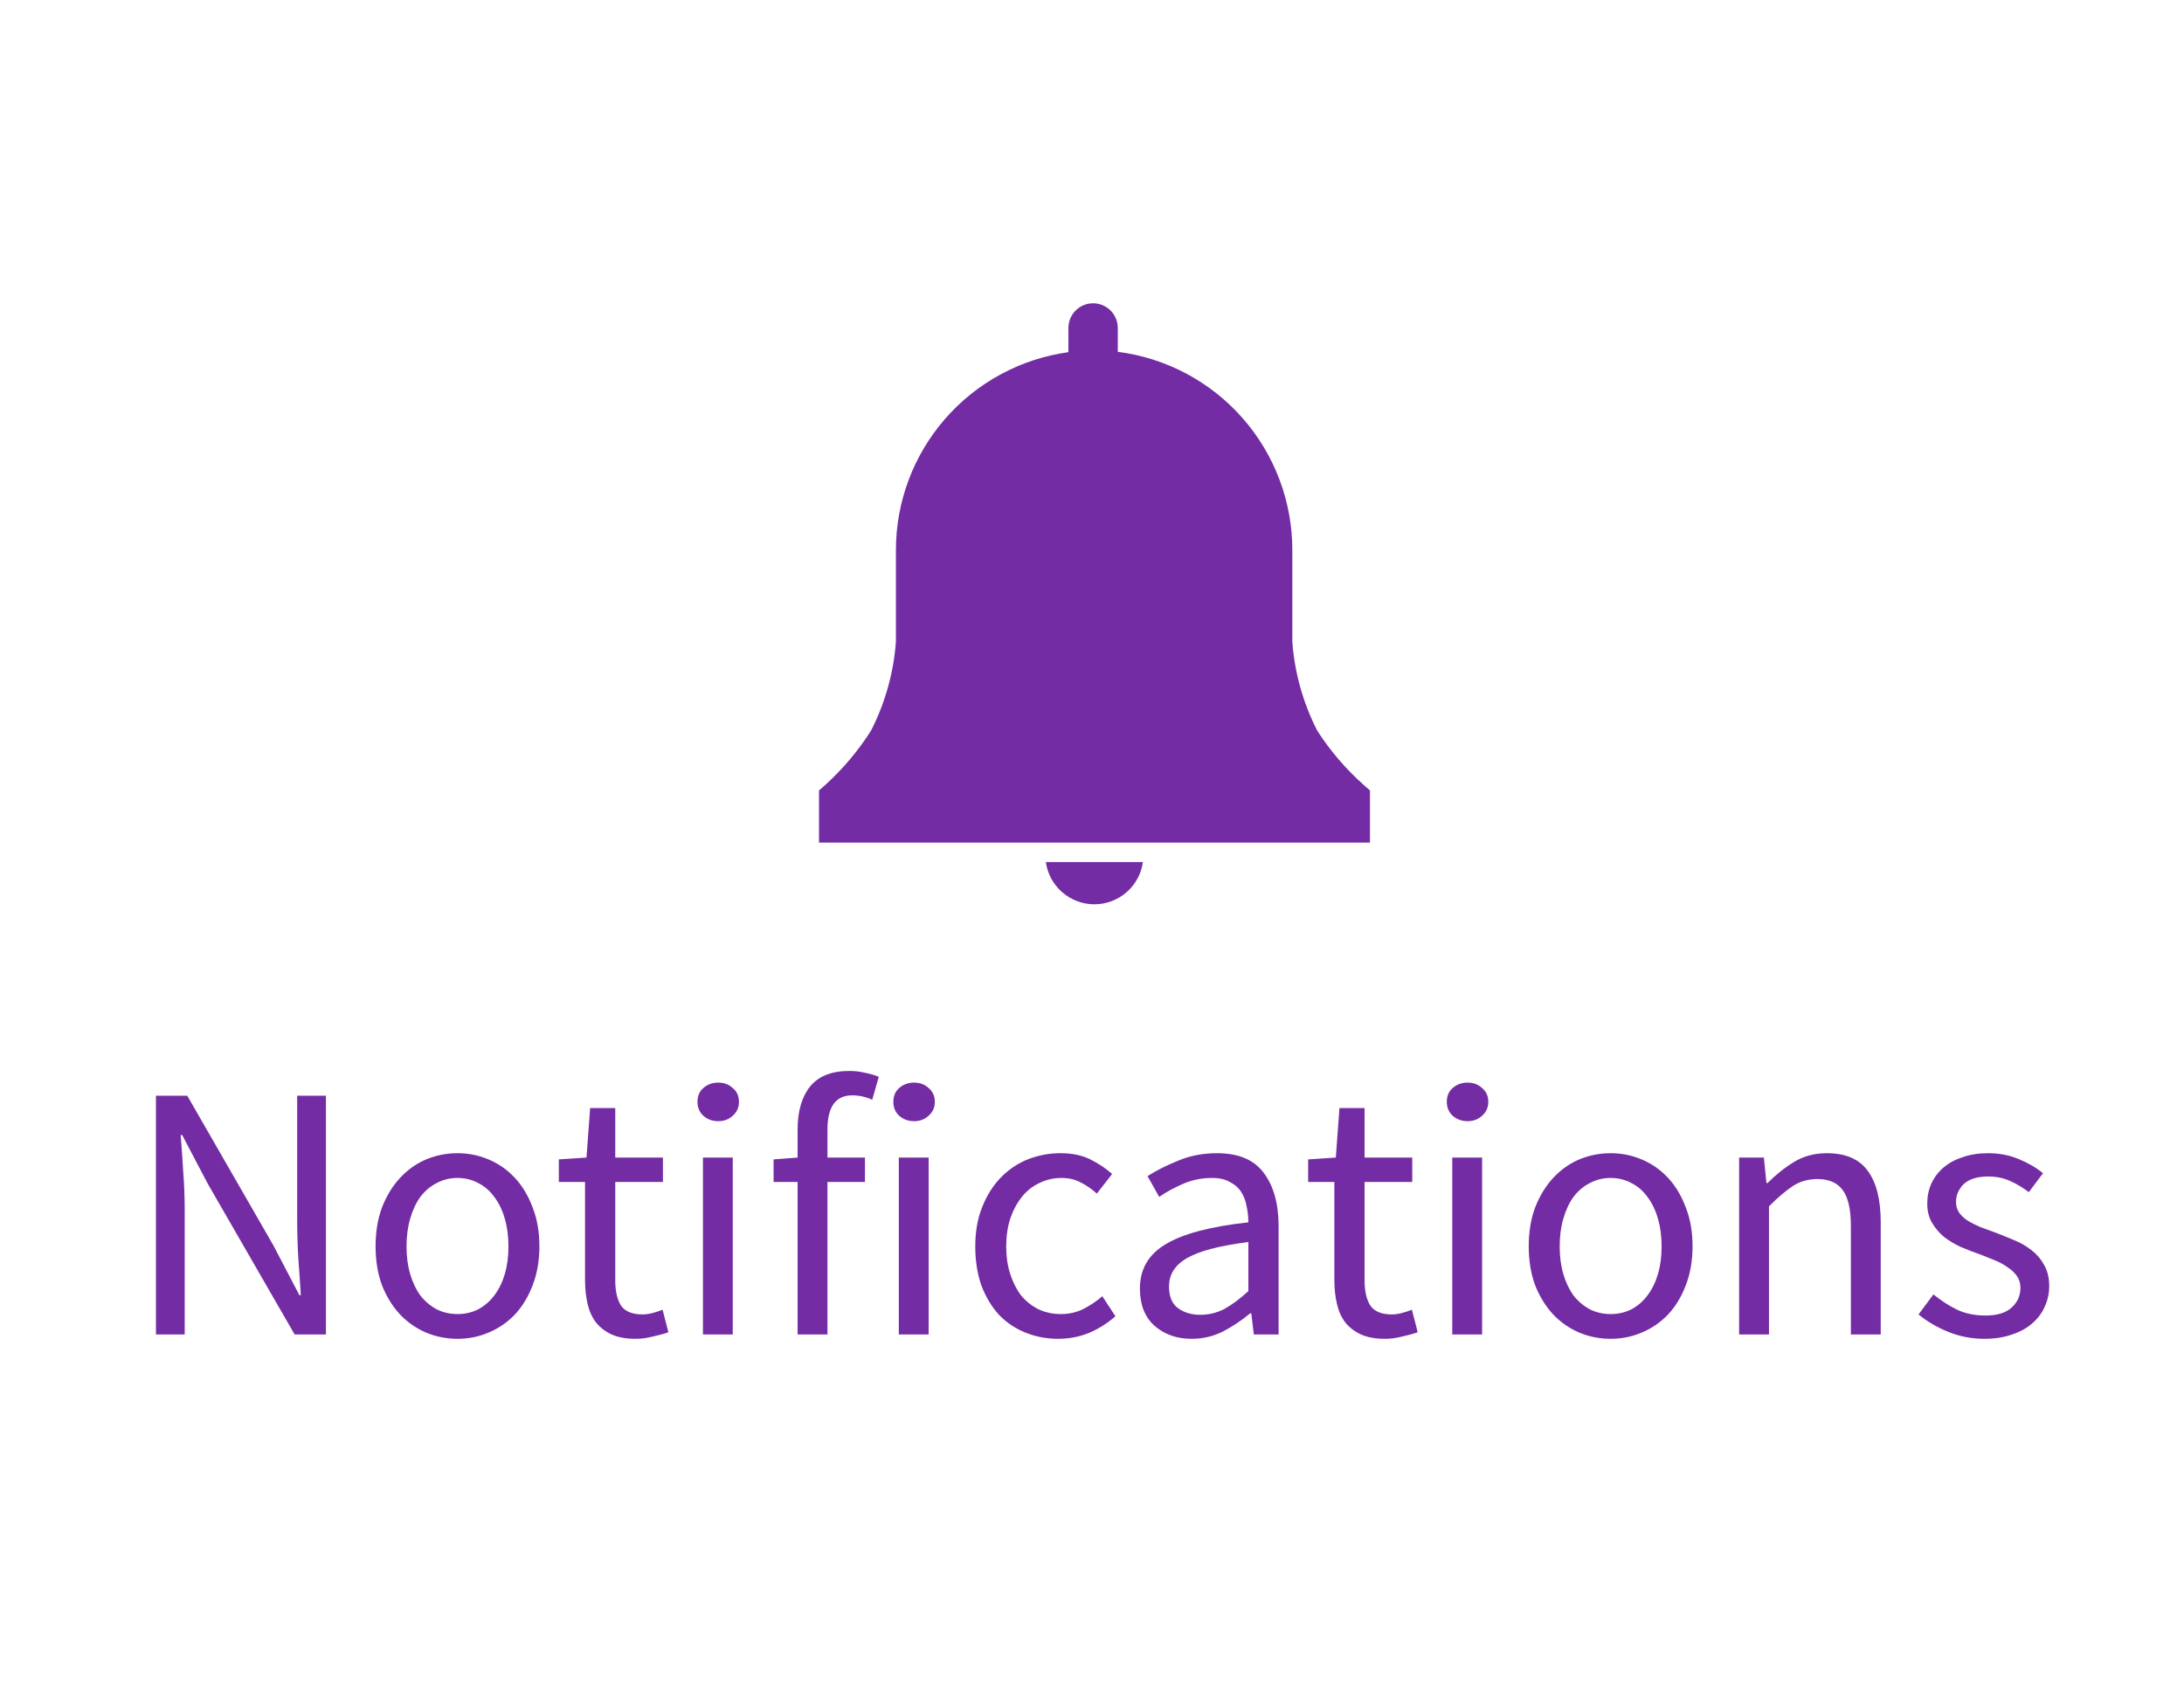 <svg width="72" height="56" viewBox="0 0 72 56" fill="none" xmlns="http://www.w3.org/2000/svg">
<path d="M5.141 44V36.128H6.173L9.017 41.072L9.869 42.704H9.917C9.893 42.304 9.865 41.892 9.833 41.468C9.809 41.036 9.797 40.612 9.797 40.196V36.128H10.745V44H9.713L6.857 39.044L6.005 37.424H5.957C5.989 37.824 6.017 38.232 6.041 38.648C6.073 39.056 6.089 39.468 6.089 39.884V44H5.141ZM15.082 44.144C14.722 44.144 14.378 44.076 14.05 43.94C13.73 43.804 13.446 43.608 13.198 43.352C12.95 43.088 12.75 42.768 12.598 42.392C12.454 42.008 12.382 41.576 12.382 41.096C12.382 40.608 12.454 40.176 12.598 39.8C12.75 39.416 12.95 39.092 13.198 38.828C13.446 38.564 13.73 38.364 14.05 38.228C14.378 38.092 14.722 38.024 15.082 38.024C15.442 38.024 15.782 38.092 16.102 38.228C16.43 38.364 16.718 38.564 16.966 38.828C17.214 39.092 17.41 39.416 17.554 39.8C17.706 40.176 17.782 40.608 17.782 41.096C17.782 41.576 17.706 42.008 17.554 42.392C17.41 42.768 17.214 43.088 16.966 43.352C16.718 43.608 16.43 43.804 16.102 43.94C15.782 44.076 15.442 44.144 15.082 44.144ZM15.082 43.328C15.33 43.328 15.558 43.276 15.766 43.172C15.974 43.06 16.15 42.908 16.294 42.716C16.446 42.516 16.562 42.28 16.642 42.008C16.722 41.736 16.762 41.432 16.762 41.096C16.762 40.76 16.722 40.456 16.642 40.184C16.562 39.904 16.446 39.664 16.294 39.464C16.15 39.264 15.974 39.112 15.766 39.008C15.558 38.896 15.33 38.84 15.082 38.84C14.834 38.84 14.606 38.896 14.398 39.008C14.19 39.112 14.01 39.264 13.858 39.464C13.714 39.664 13.602 39.904 13.522 40.184C13.442 40.456 13.402 40.76 13.402 41.096C13.402 41.432 13.442 41.736 13.522 42.008C13.602 42.28 13.714 42.516 13.858 42.716C14.01 42.908 14.19 43.06 14.398 43.172C14.606 43.276 14.834 43.328 15.082 43.328ZM20.955 44.144C20.643 44.144 20.379 44.096 20.163 44C19.955 43.904 19.783 43.772 19.647 43.604C19.519 43.436 19.427 43.232 19.371 42.992C19.315 42.752 19.287 42.488 19.287 42.2V38.972H18.423V38.228L19.335 38.168L19.455 36.536H20.283V38.168H21.855V38.972H20.283V42.212C20.283 42.572 20.347 42.852 20.475 43.052C20.611 43.244 20.847 43.34 21.183 43.34C21.287 43.34 21.399 43.324 21.519 43.292C21.639 43.26 21.747 43.224 21.843 43.184L22.035 43.928C21.875 43.984 21.699 44.032 21.507 44.072C21.323 44.12 21.139 44.144 20.955 44.144ZM23.174 44V38.168H24.157V44H23.174ZM23.677 36.968C23.485 36.968 23.322 36.908 23.186 36.788C23.058 36.668 22.994 36.516 22.994 36.332C22.994 36.14 23.058 35.988 23.186 35.876C23.322 35.756 23.485 35.696 23.677 35.696C23.869 35.696 24.029 35.756 24.157 35.876C24.294 35.988 24.361 36.14 24.361 36.332C24.361 36.516 24.294 36.668 24.157 36.788C24.029 36.908 23.869 36.968 23.677 36.968ZM26.295 44V38.972H25.503V38.228L26.295 38.168V37.244C26.295 36.644 26.431 36.172 26.703 35.828C26.983 35.484 27.415 35.312 27.999 35.312C28.183 35.312 28.355 35.332 28.515 35.372C28.683 35.404 28.835 35.448 28.971 35.504L28.755 36.26C28.539 36.164 28.319 36.116 28.095 36.116C27.551 36.116 27.279 36.492 27.279 37.244V38.168H28.515V38.972H27.279V44H26.295ZM29.631 44V38.168H30.614V44H29.631ZM30.134 36.968C29.942 36.968 29.779 36.908 29.642 36.788C29.515 36.668 29.451 36.516 29.451 36.332C29.451 36.14 29.515 35.988 29.642 35.876C29.779 35.756 29.942 35.696 30.134 35.696C30.326 35.696 30.486 35.756 30.614 35.876C30.75 35.988 30.819 36.14 30.819 36.332C30.819 36.516 30.75 36.668 30.614 36.788C30.486 36.908 30.326 36.968 30.134 36.968ZM34.888 44.144C34.504 44.144 34.144 44.076 33.808 43.94C33.472 43.804 33.18 43.608 32.932 43.352C32.692 43.088 32.5 42.768 32.356 42.392C32.22 42.008 32.152 41.576 32.152 41.096C32.152 40.608 32.228 40.176 32.38 39.8C32.532 39.416 32.736 39.092 32.992 38.828C33.248 38.564 33.544 38.364 33.88 38.228C34.224 38.092 34.584 38.024 34.96 38.024C35.344 38.024 35.672 38.092 35.944 38.228C36.216 38.364 36.456 38.524 36.664 38.708L36.16 39.356C35.992 39.204 35.812 39.08 35.62 38.984C35.436 38.888 35.228 38.84 34.996 38.84C34.732 38.84 34.488 38.896 34.264 39.008C34.04 39.112 33.848 39.264 33.688 39.464C33.528 39.664 33.4 39.904 33.304 40.184C33.216 40.456 33.172 40.76 33.172 41.096C33.172 41.432 33.216 41.736 33.304 42.008C33.392 42.28 33.512 42.516 33.664 42.716C33.824 42.908 34.016 43.06 34.24 43.172C34.464 43.276 34.708 43.328 34.972 43.328C35.244 43.328 35.492 43.272 35.716 43.16C35.948 43.04 36.156 42.9 36.34 42.74L36.772 43.4C36.508 43.632 36.216 43.816 35.896 43.952C35.576 44.08 35.24 44.144 34.888 44.144ZM39.283 44.144C38.795 44.144 38.387 44 38.059 43.712C37.739 43.424 37.579 43.016 37.579 42.488C37.579 41.848 37.863 41.36 38.431 41.024C38.999 40.68 39.907 40.44 41.155 40.304C41.155 40.12 41.135 39.94 41.095 39.764C41.063 39.588 41.003 39.432 40.915 39.296C40.827 39.16 40.703 39.052 40.543 38.972C40.391 38.884 40.195 38.84 39.955 38.84C39.619 38.84 39.303 38.904 39.007 39.032C38.711 39.16 38.447 39.304 38.215 39.464L37.831 38.78C38.103 38.604 38.435 38.436 38.827 38.276C39.219 38.108 39.651 38.024 40.123 38.024C40.835 38.024 41.351 38.244 41.671 38.684C41.991 39.116 42.151 39.696 42.151 40.424V44H41.335L41.251 43.304H41.215C40.935 43.536 40.635 43.736 40.315 43.904C39.995 44.064 39.651 44.144 39.283 44.144ZM39.571 43.352C39.851 43.352 40.115 43.288 40.363 43.16C40.611 43.024 40.875 42.828 41.155 42.572V40.952C40.667 41.016 40.255 41.092 39.919 41.18C39.591 41.268 39.323 41.372 39.115 41.492C38.915 41.612 38.767 41.752 38.671 41.912C38.583 42.064 38.539 42.232 38.539 42.416C38.539 42.752 38.639 42.992 38.839 43.136C39.039 43.28 39.283 43.352 39.571 43.352ZM45.658 44.144C45.346 44.144 45.082 44.096 44.866 44C44.658 43.904 44.486 43.772 44.35 43.604C44.222 43.436 44.13 43.232 44.074 42.992C44.018 42.752 43.99 42.488 43.99 42.2V38.972H43.126V38.228L44.038 38.168L44.158 36.536H44.986V38.168H46.558V38.972H44.986V42.212C44.986 42.572 45.05 42.852 45.178 43.052C45.314 43.244 45.55 43.34 45.886 43.34C45.99 43.34 46.102 43.324 46.222 43.292C46.342 43.26 46.45 43.224 46.546 43.184L46.738 43.928C46.578 43.984 46.402 44.032 46.21 44.072C46.026 44.12 45.842 44.144 45.658 44.144ZM47.877 44V38.168H48.861V44H47.877ZM48.381 36.968C48.189 36.968 48.025 36.908 47.889 36.788C47.761 36.668 47.697 36.516 47.697 36.332C47.697 36.14 47.761 35.988 47.889 35.876C48.025 35.756 48.189 35.696 48.381 35.696C48.573 35.696 48.733 35.756 48.861 35.876C48.997 35.988 49.065 36.14 49.065 36.332C49.065 36.516 48.997 36.668 48.861 36.788C48.733 36.908 48.573 36.968 48.381 36.968ZM53.098 44.144C52.738 44.144 52.394 44.076 52.066 43.94C51.746 43.804 51.462 43.608 51.214 43.352C50.966 43.088 50.766 42.768 50.614 42.392C50.47 42.008 50.398 41.576 50.398 41.096C50.398 40.608 50.47 40.176 50.614 39.8C50.766 39.416 50.966 39.092 51.214 38.828C51.462 38.564 51.746 38.364 52.066 38.228C52.394 38.092 52.738 38.024 53.098 38.024C53.458 38.024 53.798 38.092 54.118 38.228C54.446 38.364 54.734 38.564 54.982 38.828C55.23 39.092 55.426 39.416 55.57 39.8C55.722 40.176 55.798 40.608 55.798 41.096C55.798 41.576 55.722 42.008 55.57 42.392C55.426 42.768 55.23 43.088 54.982 43.352C54.734 43.608 54.446 43.804 54.118 43.94C53.798 44.076 53.458 44.144 53.098 44.144ZM53.098 43.328C53.346 43.328 53.574 43.276 53.782 43.172C53.99 43.06 54.166 42.908 54.31 42.716C54.462 42.516 54.578 42.28 54.658 42.008C54.738 41.736 54.778 41.432 54.778 41.096C54.778 40.76 54.738 40.456 54.658 40.184C54.578 39.904 54.462 39.664 54.31 39.464C54.166 39.264 53.99 39.112 53.782 39.008C53.574 38.896 53.346 38.84 53.098 38.84C52.85 38.84 52.622 38.896 52.414 39.008C52.206 39.112 52.026 39.264 51.874 39.464C51.73 39.664 51.618 39.904 51.538 40.184C51.458 40.456 51.418 40.76 51.418 41.096C51.418 41.432 51.458 41.736 51.538 42.008C51.618 42.28 51.73 42.516 51.874 42.716C52.026 42.908 52.206 43.06 52.414 43.172C52.622 43.276 52.85 43.328 53.098 43.328ZM57.334 44V38.168H58.15L58.234 39.008H58.27C58.55 38.728 58.842 38.496 59.146 38.312C59.458 38.12 59.818 38.024 60.226 38.024C60.842 38.024 61.29 38.216 61.57 38.6C61.858 38.984 62.002 39.552 62.002 40.304V44H61.018V40.436C61.018 39.884 60.93 39.488 60.754 39.248C60.578 39 60.298 38.876 59.914 38.876C59.61 38.876 59.342 38.952 59.11 39.104C58.878 39.256 58.614 39.48 58.318 39.776V44H57.334ZM65.42 44.144C65.004 44.144 64.608 44.068 64.232 43.916C63.856 43.764 63.528 43.572 63.248 43.34L63.74 42.68C63.996 42.888 64.256 43.056 64.52 43.184C64.792 43.312 65.104 43.376 65.456 43.376C65.84 43.376 66.128 43.288 66.32 43.112C66.512 42.936 66.608 42.72 66.608 42.464C66.608 42.312 66.568 42.18 66.488 42.068C66.408 41.956 66.304 41.86 66.176 41.78C66.056 41.692 65.916 41.616 65.756 41.552C65.596 41.488 65.436 41.424 65.276 41.36C65.068 41.288 64.86 41.208 64.652 41.12C64.444 41.024 64.256 40.912 64.088 40.784C63.928 40.648 63.796 40.492 63.692 40.316C63.588 40.14 63.536 39.928 63.536 39.68C63.536 39.448 63.58 39.232 63.668 39.032C63.764 38.824 63.896 38.648 64.064 38.504C64.24 38.352 64.452 38.236 64.7 38.156C64.948 38.068 65.228 38.024 65.54 38.024C65.908 38.024 66.244 38.088 66.548 38.216C66.86 38.344 67.128 38.5 67.352 38.684L66.884 39.308C66.684 39.156 66.476 39.032 66.26 38.936C66.044 38.84 65.808 38.792 65.552 38.792C65.184 38.792 64.912 38.876 64.736 39.044C64.568 39.212 64.484 39.408 64.484 39.632C64.484 39.768 64.52 39.888 64.592 39.992C64.664 40.088 64.76 40.176 64.88 40.256C65 40.328 65.136 40.396 65.288 40.46C65.448 40.516 65.612 40.576 65.78 40.64C65.988 40.72 66.196 40.804 66.404 40.892C66.62 40.98 66.812 41.092 66.98 41.228C67.148 41.356 67.284 41.516 67.388 41.708C67.5 41.9 67.556 42.132 67.556 42.404C67.556 42.644 67.508 42.868 67.412 43.076C67.324 43.284 67.188 43.468 67.004 43.628C66.828 43.788 66.604 43.912 66.332 44C66.068 44.096 65.764 44.144 65.42 44.144Z" fill="#732CA4"/>
<path d="M45.164 26.064L44.956 25.881C44.368 25.357 43.854 24.756 43.427 24.095C42.96 23.182 42.68 22.186 42.604 21.163V18.152C42.608 16.547 42.025 14.995 40.966 13.788C39.906 12.582 38.443 11.803 36.85 11.6V10.814C36.85 10.598 36.764 10.391 36.611 10.238C36.459 10.086 36.252 10 36.036 10C35.82 10 35.613 10.086 35.461 10.238C35.308 10.391 35.222 10.598 35.222 10.814V11.612C33.644 11.83 32.198 12.613 31.152 13.816C30.107 15.018 29.532 16.559 29.536 18.152V21.163C29.459 22.186 29.18 23.182 28.713 24.095C28.293 24.755 27.786 25.355 27.207 25.881L27 26.064V27.783H45.164V26.064Z" fill="#732CA4"/>
<path d="M34.478 28.423C34.532 28.809 34.723 29.163 35.017 29.419C35.312 29.675 35.688 29.817 36.078 29.817C36.468 29.817 36.845 29.675 37.139 29.419C37.434 29.163 37.625 28.809 37.678 28.423H34.478Z" fill="#732CA4"/>
</svg>
